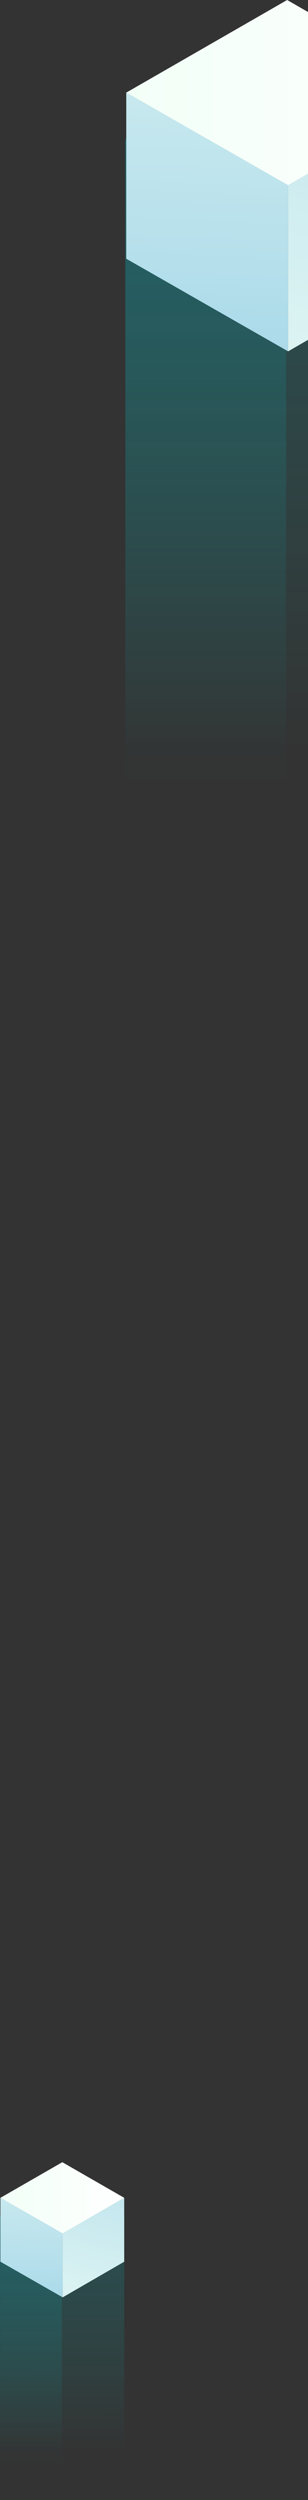 <svg width="32" height="259" viewBox="0 0 32 259" fill="none" xmlns="http://www.w3.org/2000/svg">
<rect x="0" y="0" width="32" height="259" fill="#333333" stroke="none"/>
<g clip-path="url(#clip0)">
<g opacity="0.5">
<path opacity="0.5" d="M0.007 229.789V259H12.907V229.89C12.983 229.638 12.907 229.385 12.64 229.183L7.182 224.988C6.8 224.685 6.152 224.685 5.77 224.988L0.313 229.183C0.084 229.335 -0.031 229.587 0.007 229.789Z" fill="url(#paint0_linear)"/>
<path opacity="0.5" d="M6.43 258.949V224.926C6.43 224.876 6.467 224.825 6.467 224.774C6.169 224.723 5.833 224.825 5.609 224.977L0.27 229.192C0.046 229.344 -0.028 229.598 0.009 229.852V259H6.43V258.949Z" fill="url(#paint1_linear)"/>
</g>
<path d="M12.904 227.69V234.31L6.513 238V231.38L12.904 227.69Z" fill="url(#paint2_linear)"/>
<path d="M6.512 231.38V238L0.045 234.31V227.69L6.512 231.38Z" fill="url(#paint3_linear)"/>
<path d="M12.904 227.69L6.512 231.38L0.045 227.69L6.474 224L12.904 227.69Z" fill="url(#paint4_linear)"/>
</g>
<g clip-path="url(#clip1)">
<g opacity="0.5">
<path opacity="0.5" d="M13.019 15.052V91H46.557V15.315C46.756 14.658 46.557 14.001 45.863 13.476L31.674 2.57C30.681 1.781 28.994 1.781 28.002 2.57L13.813 13.476C13.217 13.87 12.92 14.527 13.019 15.052Z" fill="url(#paint5_linear)"/>
<path opacity="0.5" d="M29.718 90.868V2.409C29.718 2.277 29.815 2.145 29.815 2.013C29.039 1.881 28.165 2.145 27.583 2.541L13.703 13.499C13.121 13.895 12.927 14.555 13.024 15.216V91H29.718V90.868Z" fill="url(#paint6_linear)"/>
</g>
<path d="M46.551 9.595V26.805L29.934 36.4V19.189L46.551 9.595Z" fill="url(#paint7_linear)"/>
<path d="M29.933 19.189V36.4L13.118 26.805V9.595L29.933 19.189Z" fill="url(#paint8_linear)"/>
<path d="M46.551 9.595L29.933 19.189L13.118 9.595L29.834 0L46.551 9.595Z" fill="url(#paint9_linear)"/>
</g>
<defs>
<linearGradient id="paint0_linear" x1="6.488" y1="221.653" x2="6.477" y2="253.786" gradientUnits="userSpaceOnUse">
<stop stop-color="#00B6C8"/>
<stop offset="1" stop-color="#00FFFF" stop-opacity="0"/>
</linearGradient>
<linearGradient id="paint1_linear" x1="3.211" y1="224.673" x2="3.211" y2="255.141" gradientUnits="userSpaceOnUse">
<stop stop-color="#00B6C8"/>
<stop offset="1" stop-color="#00FFFF" stop-opacity="0"/>
</linearGradient>
<linearGradient id="paint2_linear" x1="15.01" y1="214.375" x2="4.708" y2="250.255" gradientUnits="userSpaceOnUse">
<stop stop-color="#A6D7E8"/>
<stop offset="0.106" stop-color="#AFDCEA"/>
<stop offset="0.703" stop-color="#DFF5F3"/>
<stop offset="1" stop-color="#F2FFF7"/>
</linearGradient>
<linearGradient id="paint3_linear" x1="2.948" y1="239.748" x2="4.366" y2="210.307" gradientUnits="userSpaceOnUse">
<stop stop-color="#A6D7E8"/>
<stop offset="0.106" stop-color="#AFDCEA"/>
<stop offset="0.703" stop-color="#DFF5F3"/>
<stop offset="1" stop-color="#F2FFF7"/>
</linearGradient>
<linearGradient id="paint4_linear" x1="0.061" y1="227.691" x2="12.912" y2="227.691" gradientUnits="userSpaceOnUse">
<stop stop-color="#F2FFF7"/>
<stop offset="1" stop-color="white"/>
</linearGradient>
<linearGradient id="paint5_linear" x1="29.869" y1="-6.103" x2="29.84" y2="77.444" gradientUnits="userSpaceOnUse">
<stop stop-color="#00B6C8"/>
<stop offset="1" stop-color="#00FFFF" stop-opacity="0"/>
</linearGradient>
<linearGradient id="paint6_linear" x1="21.35" y1="1.749" x2="21.35" y2="80.966" gradientUnits="userSpaceOnUse">
<stop stop-color="#00B6C8"/>
<stop offset="1" stop-color="#00FFFF" stop-opacity="0"/>
</linearGradient>
<linearGradient id="paint7_linear" x1="52.026" y1="-25.024" x2="25.241" y2="68.263" gradientUnits="userSpaceOnUse">
<stop stop-color="#A6D7E8"/>
<stop offset="0.106" stop-color="#AFDCEA"/>
<stop offset="0.703" stop-color="#DFF5F3"/>
<stop offset="1" stop-color="#F2FFF7"/>
</linearGradient>
<linearGradient id="paint8_linear" x1="20.665" y1="40.944" x2="24.354" y2="-35.602" gradientUnits="userSpaceOnUse">
<stop stop-color="#A6D7E8"/>
<stop offset="0.106" stop-color="#AFDCEA"/>
<stop offset="0.703" stop-color="#DFF5F3"/>
<stop offset="1" stop-color="#F2FFF7"/>
</linearGradient>
<linearGradient id="paint9_linear" x1="13.161" y1="9.597" x2="46.574" y2="9.597" gradientUnits="userSpaceOnUse">
<stop stop-color="#F2FFF7"/>
<stop offset="1" stop-color="white"/>
</linearGradient>
<clipPath id="clip0">
<rect width="13" height="35" fill="white" transform="translate(0 224)"/>
</clipPath>
<clipPath id="clip1">
<rect width="19" height="91" fill="white" transform="translate(13)"/>
</clipPath>
</defs>
</svg>
